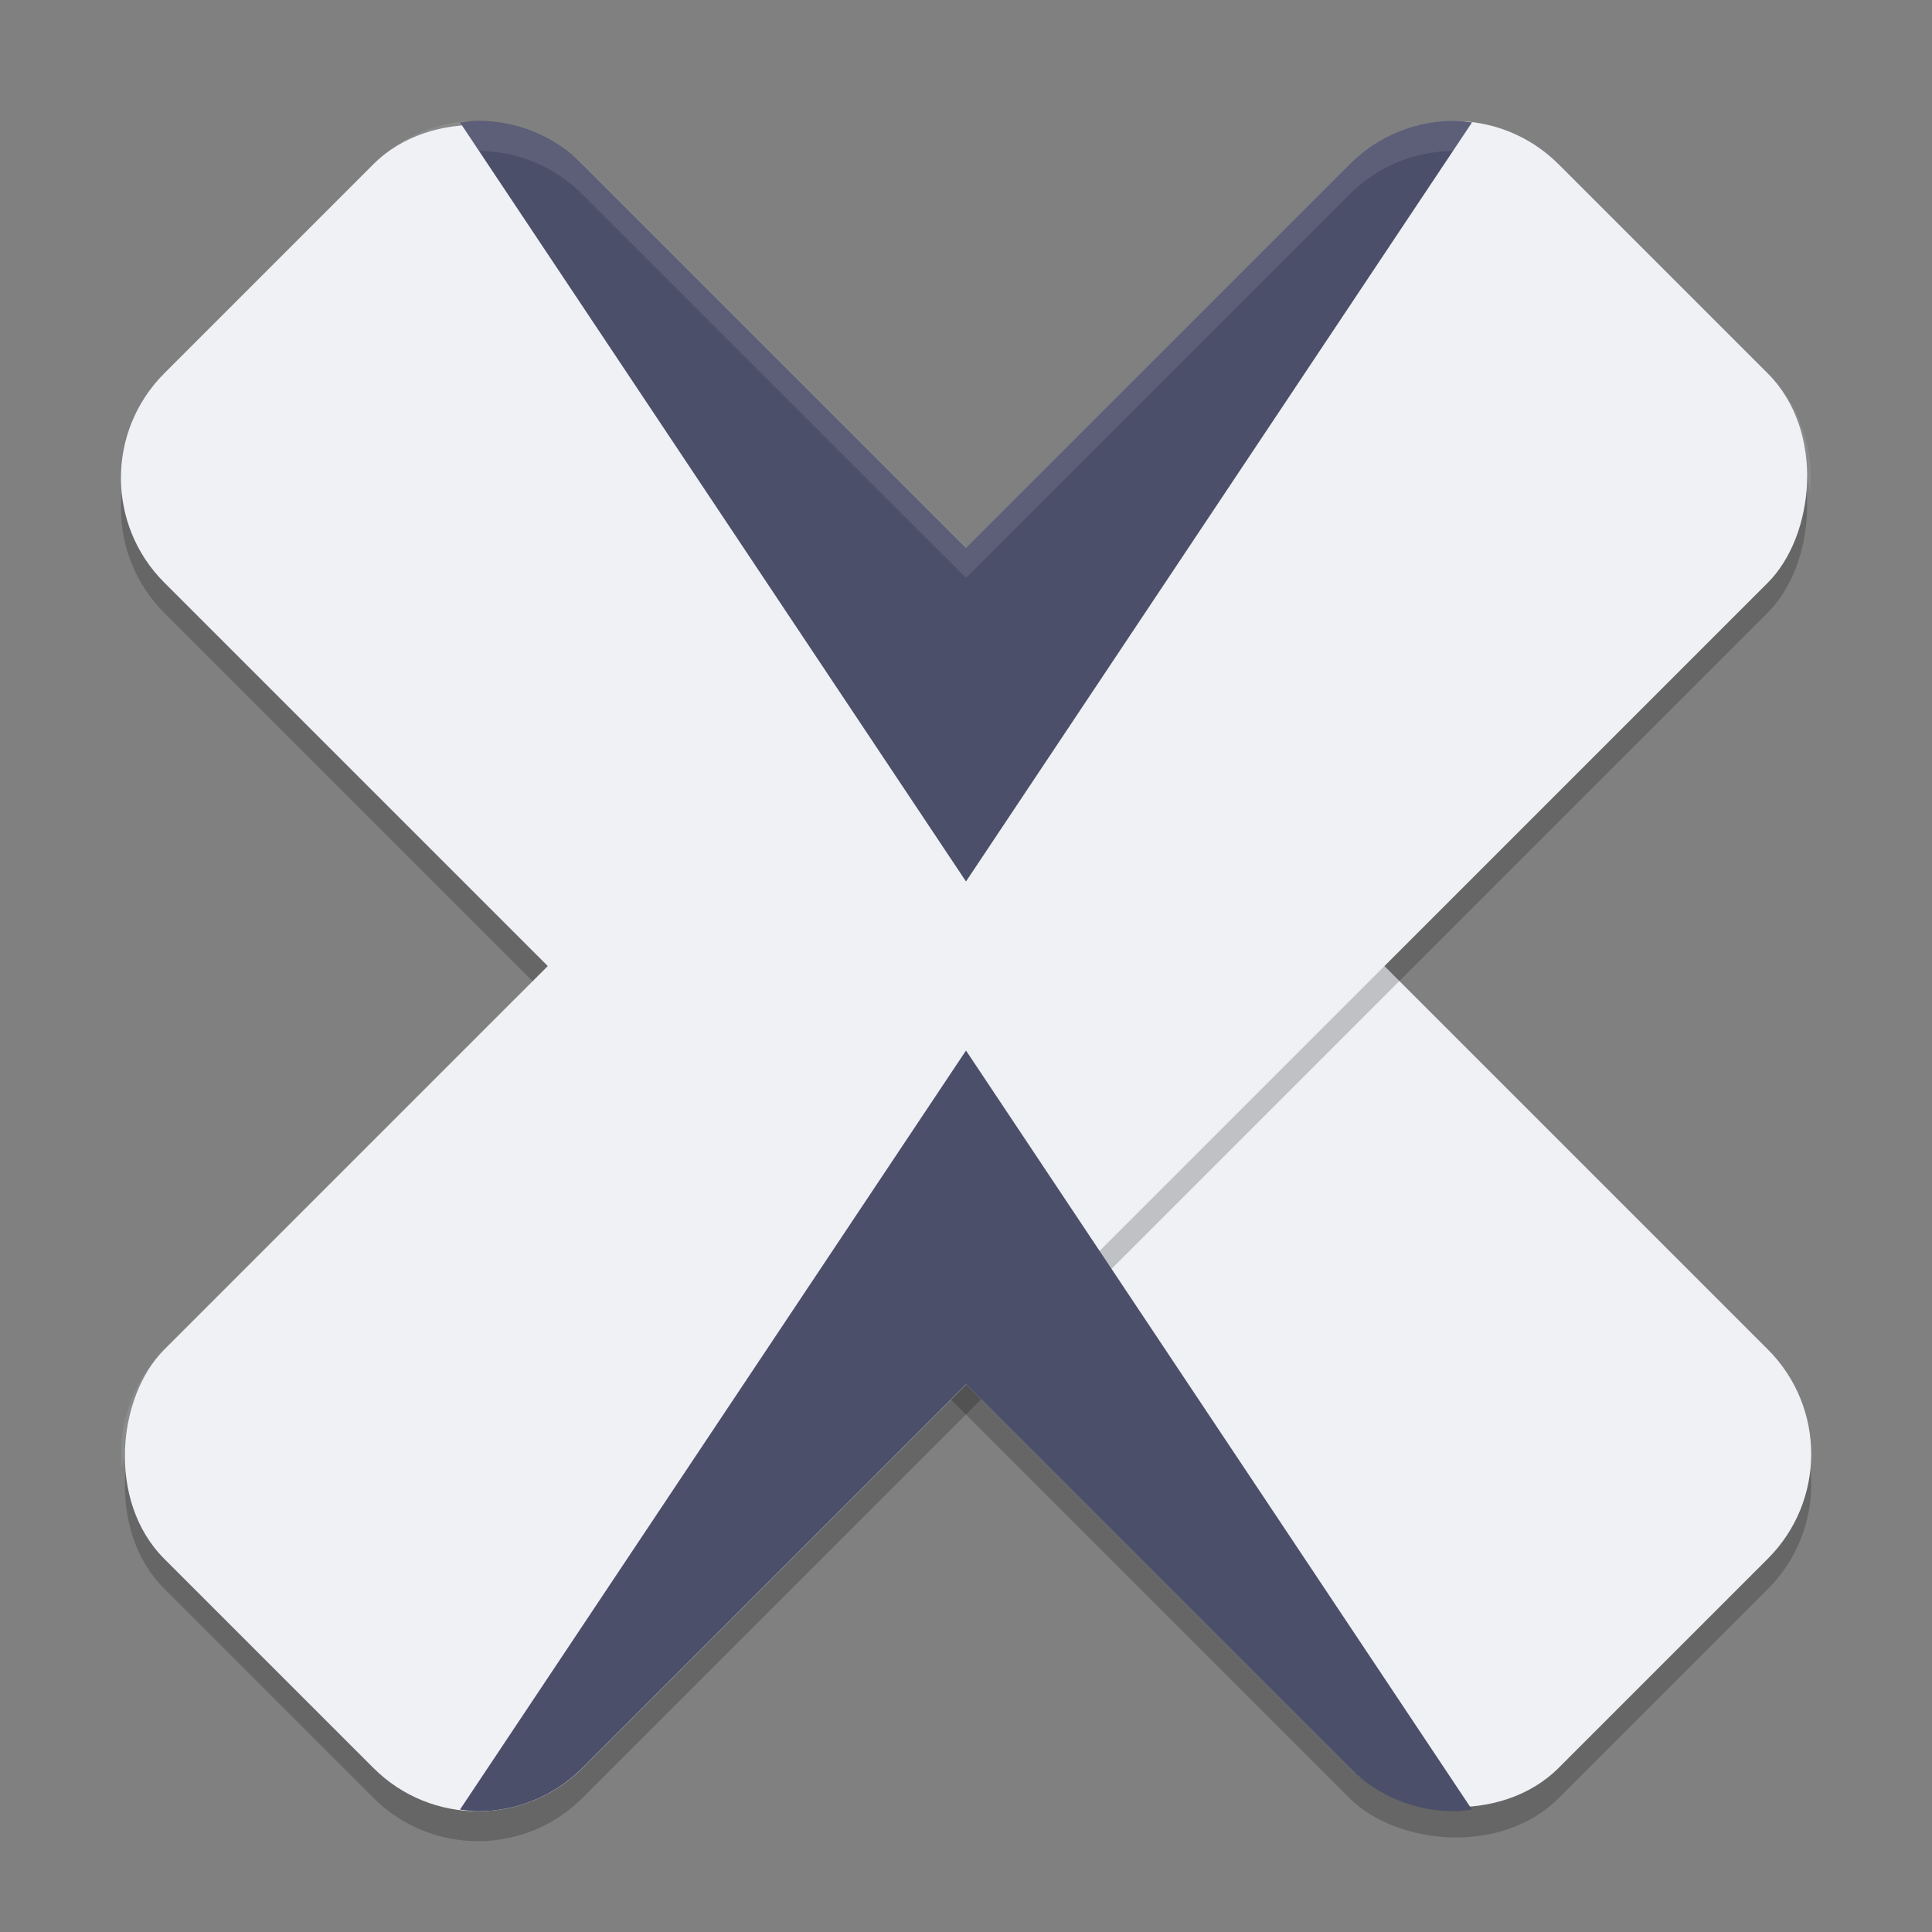 <svg xmlns="http://www.w3.org/2000/svg" width="64" height="64" version="1">
 <rect width="100%" height="100%" fill="#808080" stroke="none"/>
 <rect style="opacity:0.2" width="19.598" height="65.326" x="-9.09" y="-78.63" rx="4.899" ry="4.899" transform="rotate(135)"/>
 <rect style="fill:#eff1f5" width="19.598" height="65.326" x="-9.8" y="-77.92" rx="4.899" ry="4.899" transform="rotate(135)"/>
 <rect style="opacity:0.2" width="19.598" height="65.326" x="36.16" y="-31.96" rx="4.899" ry="4.899" transform="rotate(45)"/>
 <rect style="fill:#eff1f5" width="19.598" height="65.326" x="35.46" y="-32.66" rx="4.899" ry="4.899" transform="rotate(45)"/>
 <path style="fill:#4c4f69" d="m 15.832,4 c -0.199,0 -0.396,0.033 -0.593,0.057 L 32,29.2 48.762,4.055 c -0.197,-0.024 -0.395,-0.055 -0.593,-0.055 -1.252,0 -2.505,0.479 -3.464,1.438 L 32,18.142 19.296,5.438 C 18.336,4.479 17.084,4 15.832,4 Z"/>
 <path style="fill:#4c4f69" d="M 32,34.8 15.238,59.945 c 0.197,0.024 0.395,0.055 0.593,0.055 1.252,0 2.505,-0.479 3.464,-1.438 L 32,45.858 44.704,58.562 c 0.96,0.96 2.212,1.438 3.464,1.438 0.199,0 0.396,-0.031 0.593,-0.055 z"/>
 <path style="opacity:0.1;fill:#eff1f5" d="M 15.832 4 C 14.58 4 13.327 4.482 12.367 5.441 L 5.441 12.367 C 4.352 13.457 3.892 14.922 4.041 16.338 C 4.148 15.255 4.608 14.201 5.441 13.367 L 12.367 6.441 C 13.327 5.482 14.58 5 15.832 5 C 17.084 5 18.337 5.482 19.297 6.441 L 32 19.145 L 44.703 6.441 C 46.622 4.522 49.714 4.522 51.633 6.441 L 58.559 13.367 C 59.392 14.201 59.852 15.255 59.959 16.338 C 60.108 14.922 59.648 13.457 58.559 12.367 L 51.633 5.441 C 49.714 3.522 46.622 3.522 44.703 5.441 L 32 18.145 L 19.297 5.441 C 18.337 4.482 17.084 4 15.832 4 z M 17.145 33 L 5.441 44.703 C 4.352 45.793 3.892 47.258 4.041 48.674 C 4.148 47.591 4.608 46.537 5.441 45.703 L 17.145 34 L 17.645 34.5 L 18.145 34 L 17.145 33 z M 46.855 33 L 45.855 34 L 46.355 34.5 L 46.855 34 L 58.559 45.703 C 59.392 46.537 59.852 47.591 59.959 48.674 C 60.108 47.258 59.648 45.793 58.559 44.703 L 46.855 33 z"/>
</svg>
